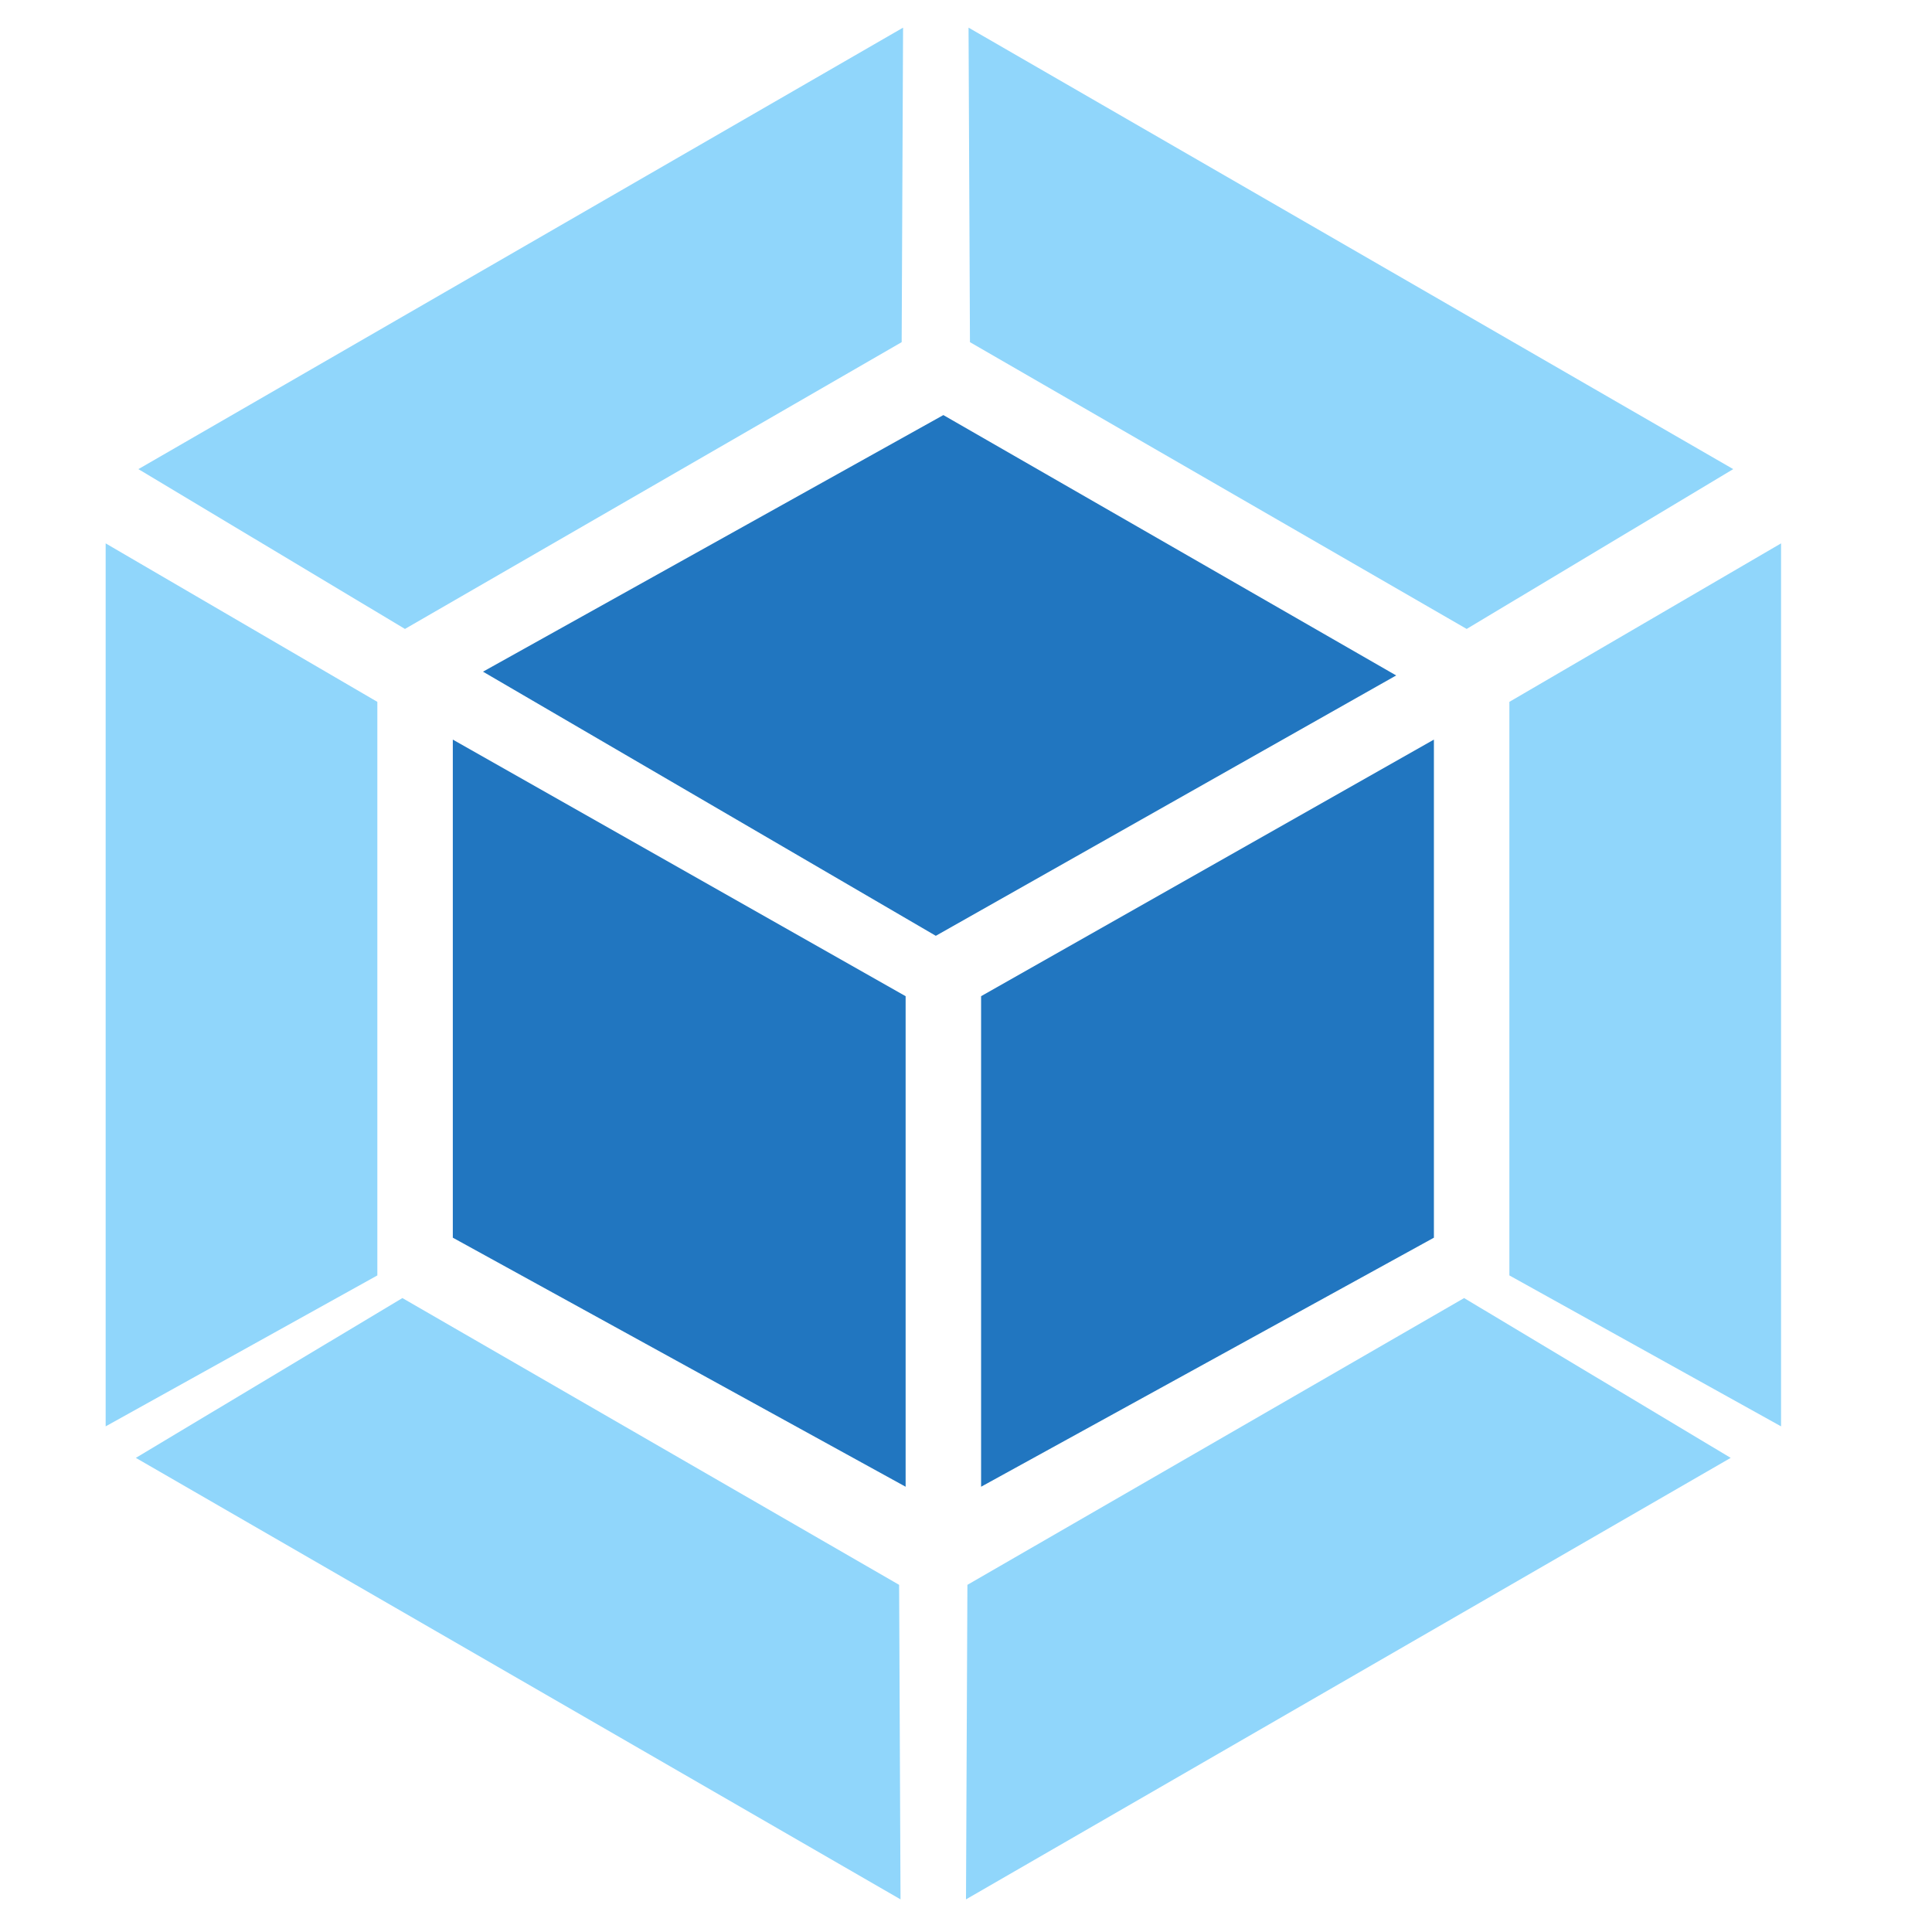 <?xml version="1.0" encoding="UTF-8"?>
<svg width="128px" height="128px" viewBox="0 0 128 128" version="1.1" xmlns="http://www.w3.org/2000/svg" xmlns:xlink="http://www.w3.org/1999/xlink">
    <g id="Page-1" stroke="none" stroke-width="1" fill="none" fill-rule="evenodd">
        <g id="Artboard">
            <path d="M32,44.5 L62.5,27.5 L92.5,44.75 L62,62 L32,44.5 Z M30,82 L30,49 L60,66 L60,98.5 L30,82 Z M95,82 L65,98.5 L65,66 L95,49 L95,82 Z" id="Combined-Shape" fill="#2176C0"></path>
            <path d="M100,46.5 L118,36 L118,94.5 L100,84.5 L100,46.5 Z M25,46.5 L25,84.5 L7,94.5 L7,36 L25,46.5 Z M59.738,22.669 L26.829,41.669 L9.169,31.081 L59.831,1.831 L59.738,22.669 Z M64.262,22.669 L64.169,1.831 L114.831,31.081 L97.171,41.669 L64.262,22.669 Z M59.569,105 L59.662,125.838 L9,96.588 L26.66,86 L59.569,105 Z M64.093,105 L97.002,86 L114.662,96.588 L64,125.838 L64.093,105 Z" id="Combined-Shape" fill="#90D6FB"></path>
        </g>
    </g>
</svg>
